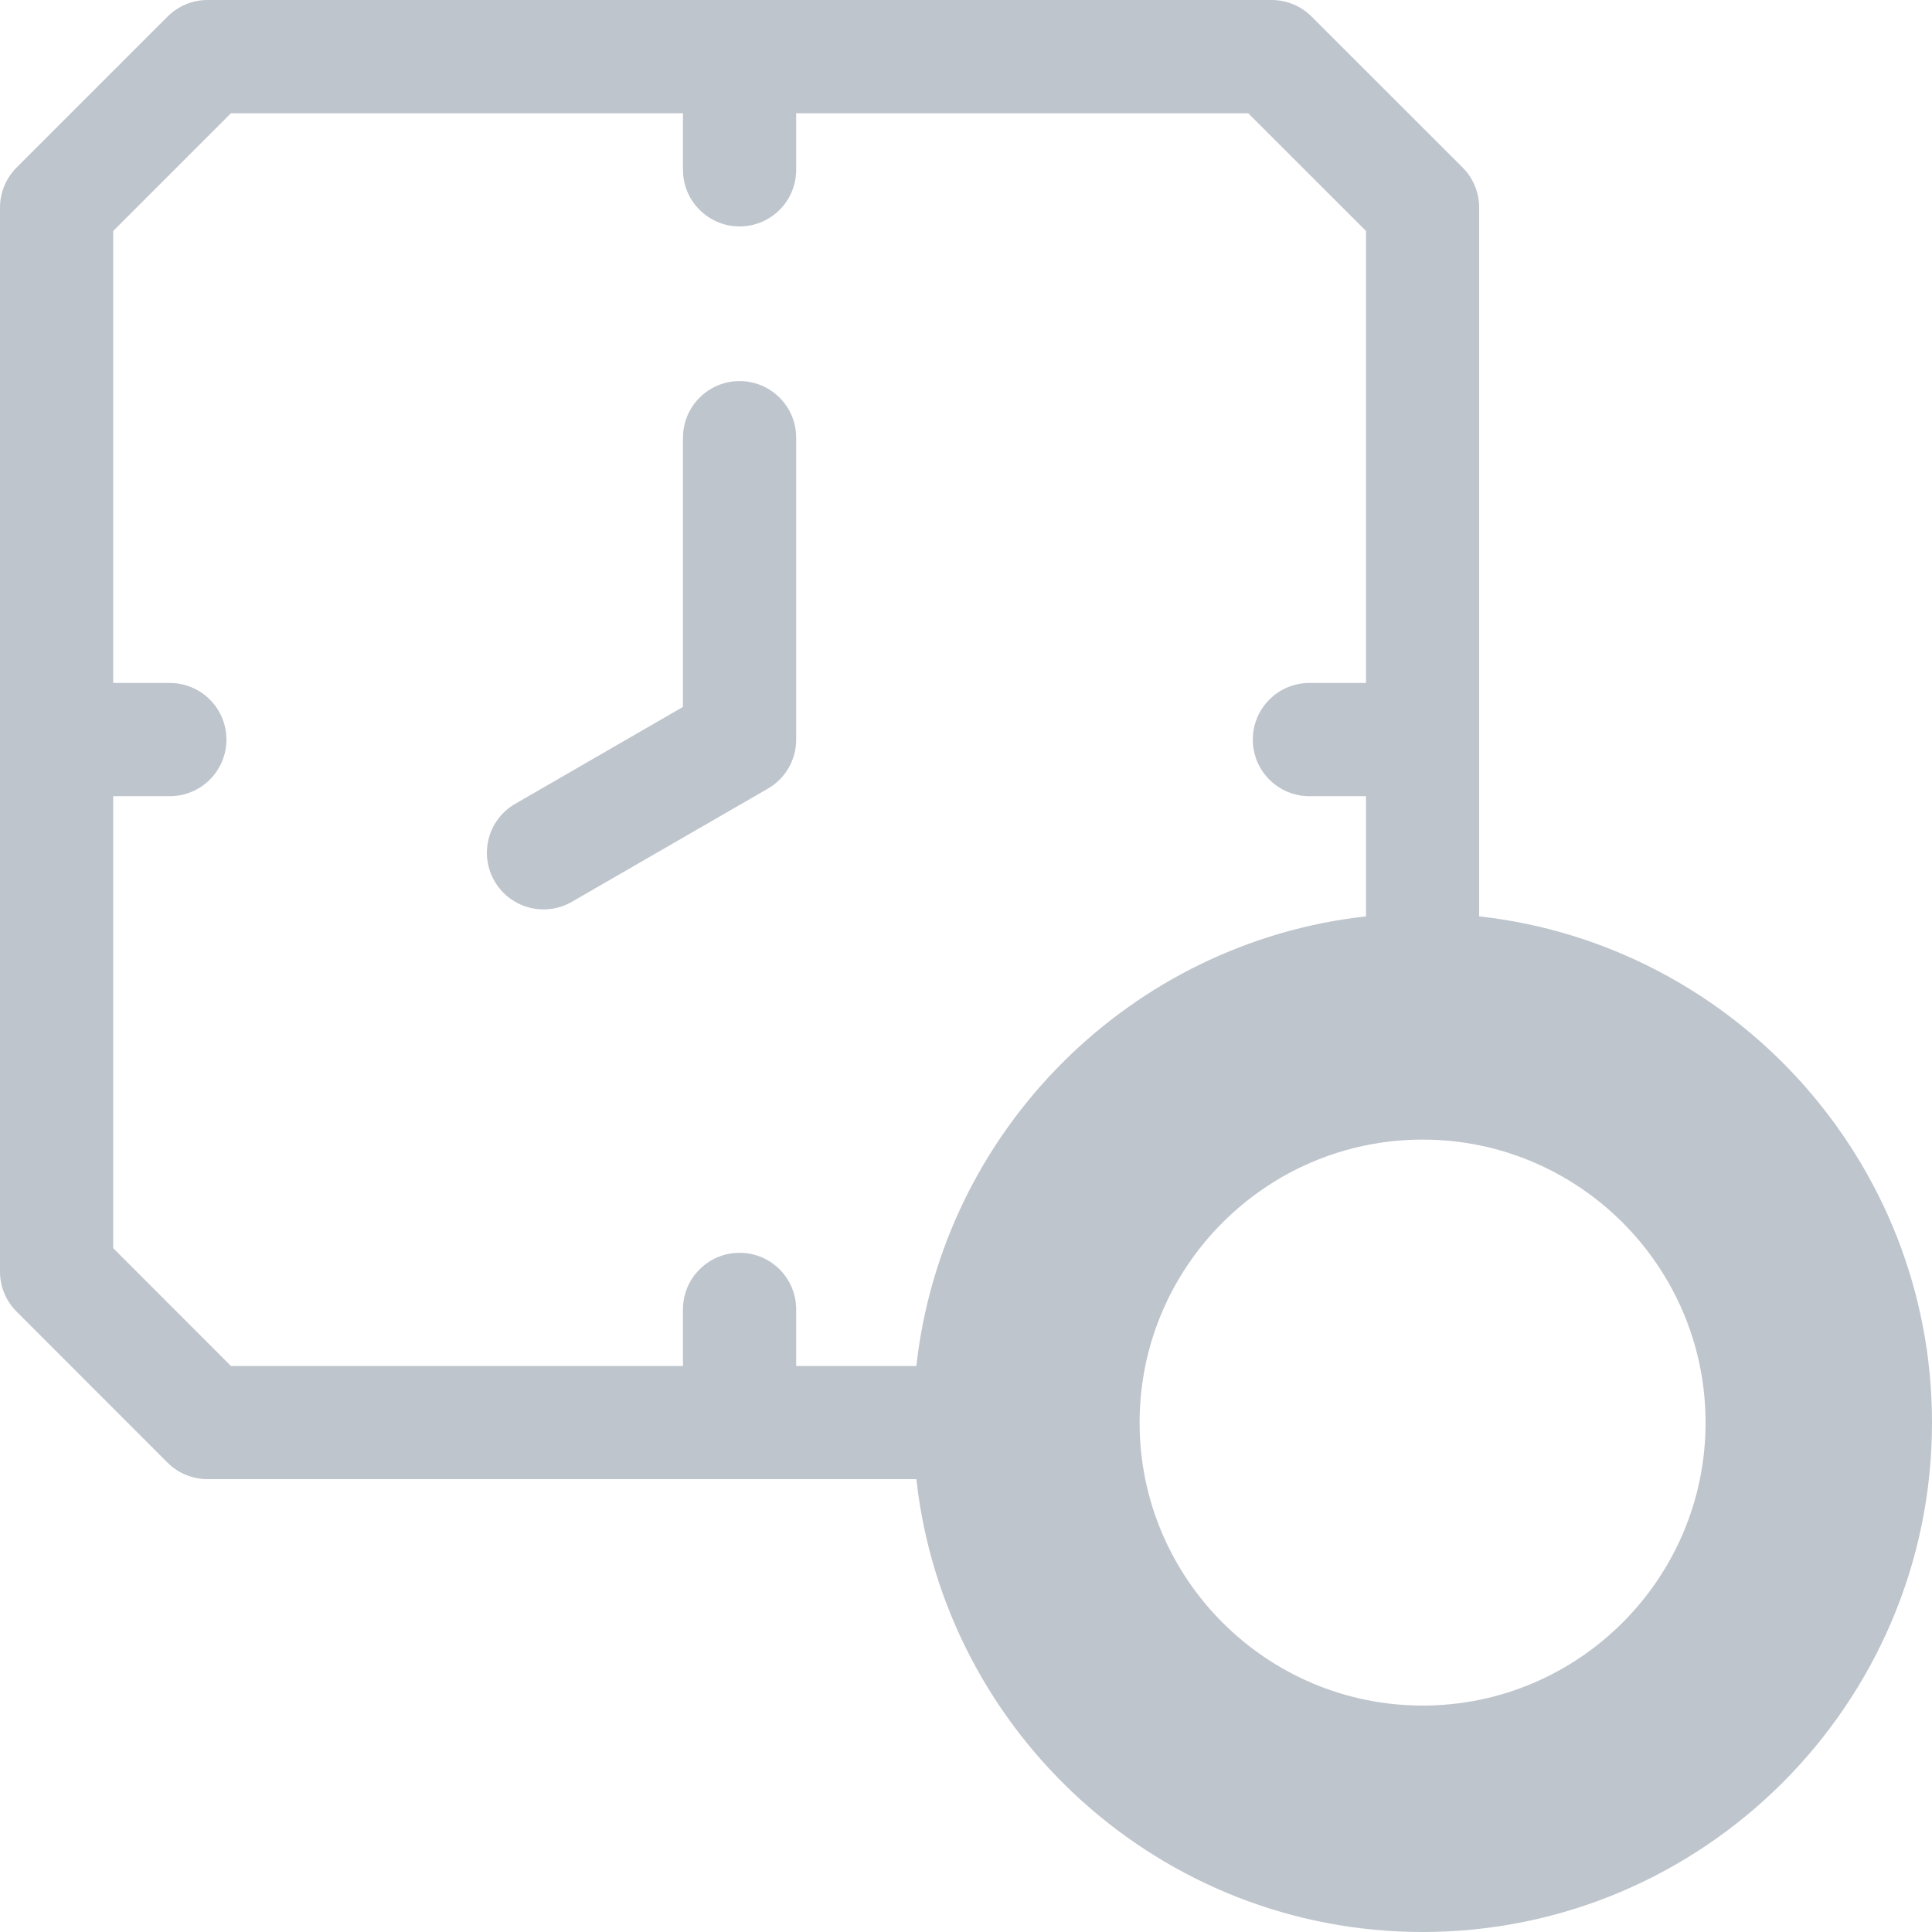 <svg width="20" height="20" viewBox="0 0 20 20" fill="none" xmlns="http://www.w3.org/2000/svg">
<path d="M15.312 9.486V2.148C15.312 1.993 15.251 1.844 15.141 1.734L13.578 0.172C13.469 0.062 13.319 0 13.164 0H2.148C1.993 0 1.844 0.062 1.734 0.172L0.172 1.734C0.062 1.844 0 1.993 0 2.148V13.164C0 13.319 0.062 13.469 0.172 13.578L1.734 15.141C1.844 15.251 1.993 15.312 2.148 15.312H9.486C9.778 17.945 12.017 20 14.727 20C17.634 20 20 17.634 20 14.727C20 12.017 17.945 9.778 15.312 9.486ZM9.486 14.141H8.242V13.555C8.242 13.231 7.98 12.969 7.656 12.969C7.333 12.969 7.07 13.231 7.07 13.555V14.141H2.391L1.172 12.921V8.242H1.758C2.081 8.242 2.344 7.98 2.344 7.656C2.344 7.333 2.081 7.07 1.758 7.07H1.172V2.391L2.391 1.172H7.07V1.758C7.07 2.081 7.333 2.344 7.656 2.344C7.98 2.344 8.242 2.081 8.242 1.758V1.172H12.921L14.141 2.391V7.07H13.555C13.231 7.07 12.969 7.333 12.969 7.656C12.969 7.98 13.231 8.242 13.555 8.242H14.141V9.486C11.7 9.757 9.757 11.7 9.486 14.141ZM14.727 17.656C13.111 17.656 11.797 16.342 11.797 14.727C11.797 13.111 13.111 11.797 14.727 11.797C16.342 11.797 17.656 13.111 17.656 14.727C17.656 16.342 16.342 17.656 14.727 17.656ZM5.119 9.121C4.957 8.841 5.053 8.482 5.334 8.321L7.07 7.318V4.531C7.07 4.208 7.333 3.945 7.656 3.945C7.98 3.945 8.242 4.208 8.242 4.531V7.656C8.242 7.866 8.131 8.059 7.949 8.164L5.919 9.336C5.639 9.497 5.281 9.401 5.119 9.121Z" fill="#BFC5CD"/>
</svg>
